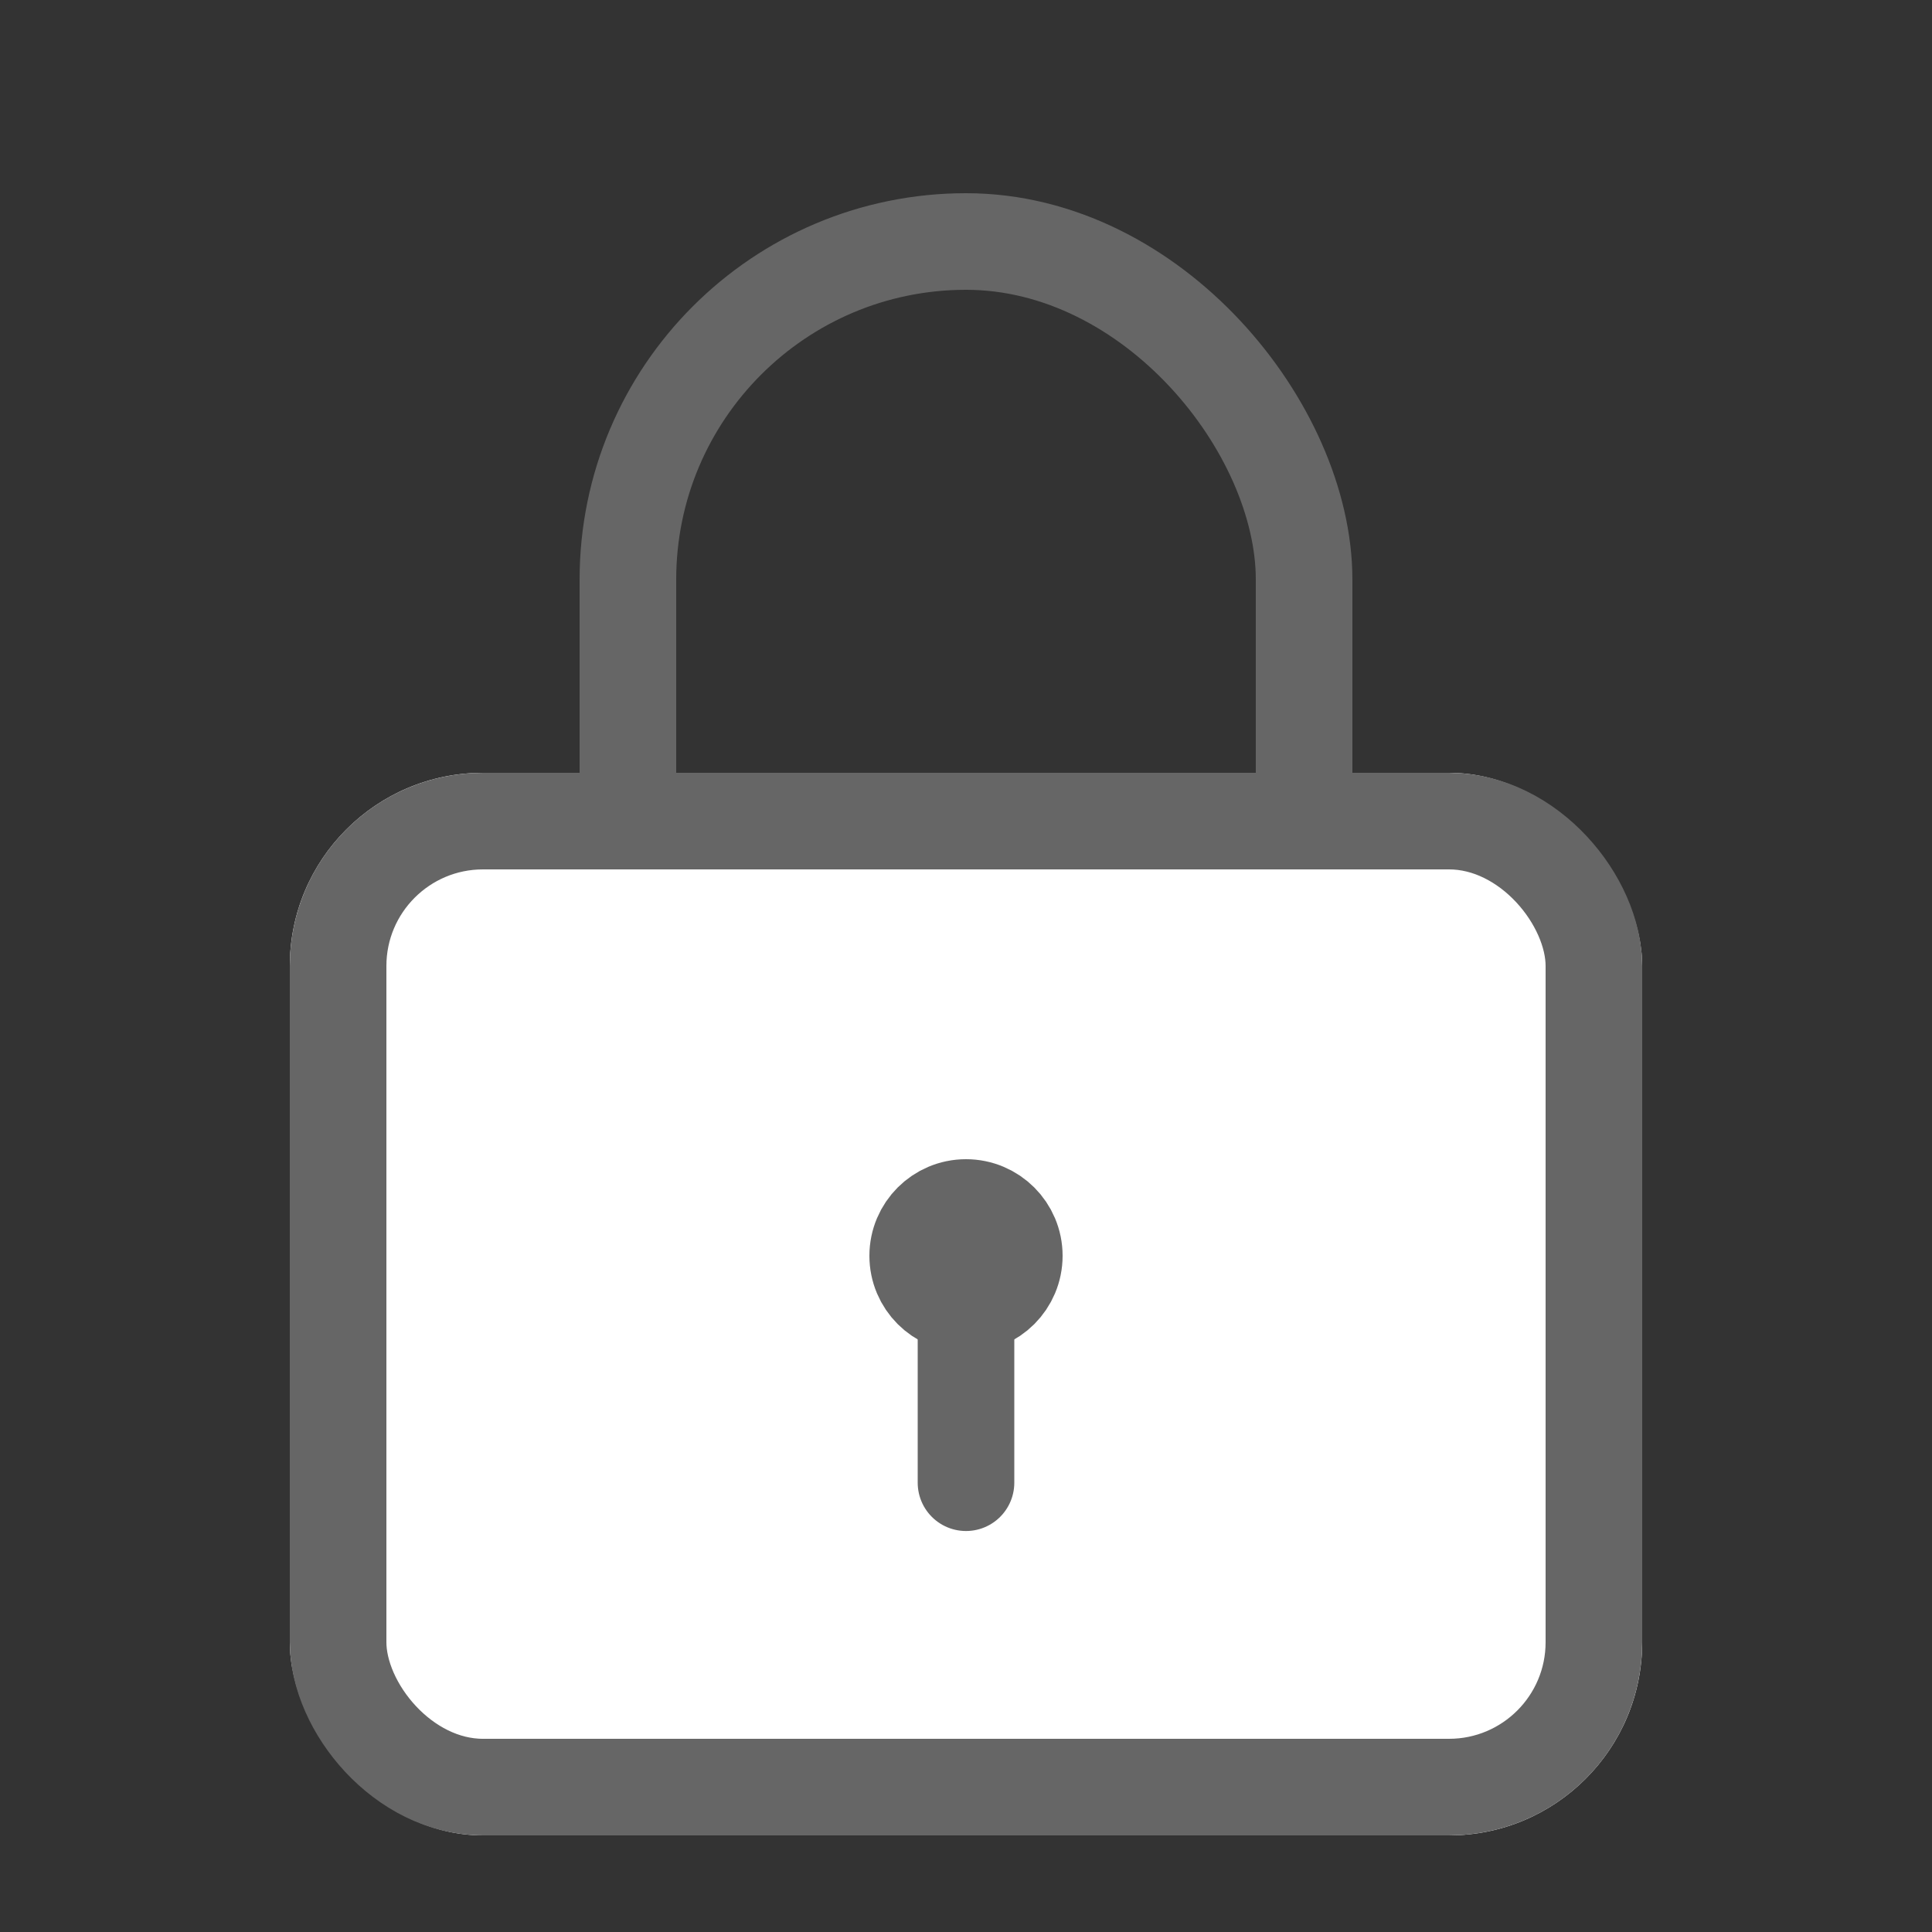 <svg xmlns="http://www.w3.org/2000/svg" width="20" height="20" viewBox="0 0 20 20">
    <rect x="0" y="0" width="20" height="20" fill="#333333" stroke="none"/>
    <defs>
        <clipPath id="clip-path">
            <path id="사각형_1415" fill="#fff" stroke="#707070" d="M0 0H20V20H0z" transform="translate(31 239)"/>
        </clipPath>
        <style>
            .cls-4{fill:#fff}.cls-7{fill:none}.cls-4{stroke:#666}.cls-6{stroke:none}
        </style>
    </defs>
    <g id="마스크_그룹_276" clip-path="url(#clip-path)" transform="translate(-31 -239)">
        <g id="그룹_1228" transform="translate(2 2)">
            <g id="사각형_1413" fill="none" stroke="#666" transform="translate(35 239)">
                <rect width="8" height="10" class="cls-6" rx="4"/>
                <rect width="7" height="9" x=".5" y=".5" class="cls-7" rx="3.5"/>
            </g>
            <g id="사각형_1414" class="cls-4" transform="translate(32 245)">
                <rect width="14" height="11" class="cls-6" rx="2"/>
                <rect width="13" height="10" x=".5" y=".5" class="cls-7" rx="1.5"/>
            </g>
        </g>
        <g id="그룹_1229" transform="translate(-6 1)">
            <g id="타원_101" class="cls-4" transform="translate(46 250)">
                <circle cx="1" cy="1" r="1" class="cls-6"/>
                <circle cx="1" cy="1" r=".5" class="cls-7"/>
            </g>
            <path id="패스_494" fill="none" stroke="#666" stroke-linecap="round" d="M-14276-5012.651v2" transform="translate(14323 5264)"/>
        </g>
    </g>
</svg>
